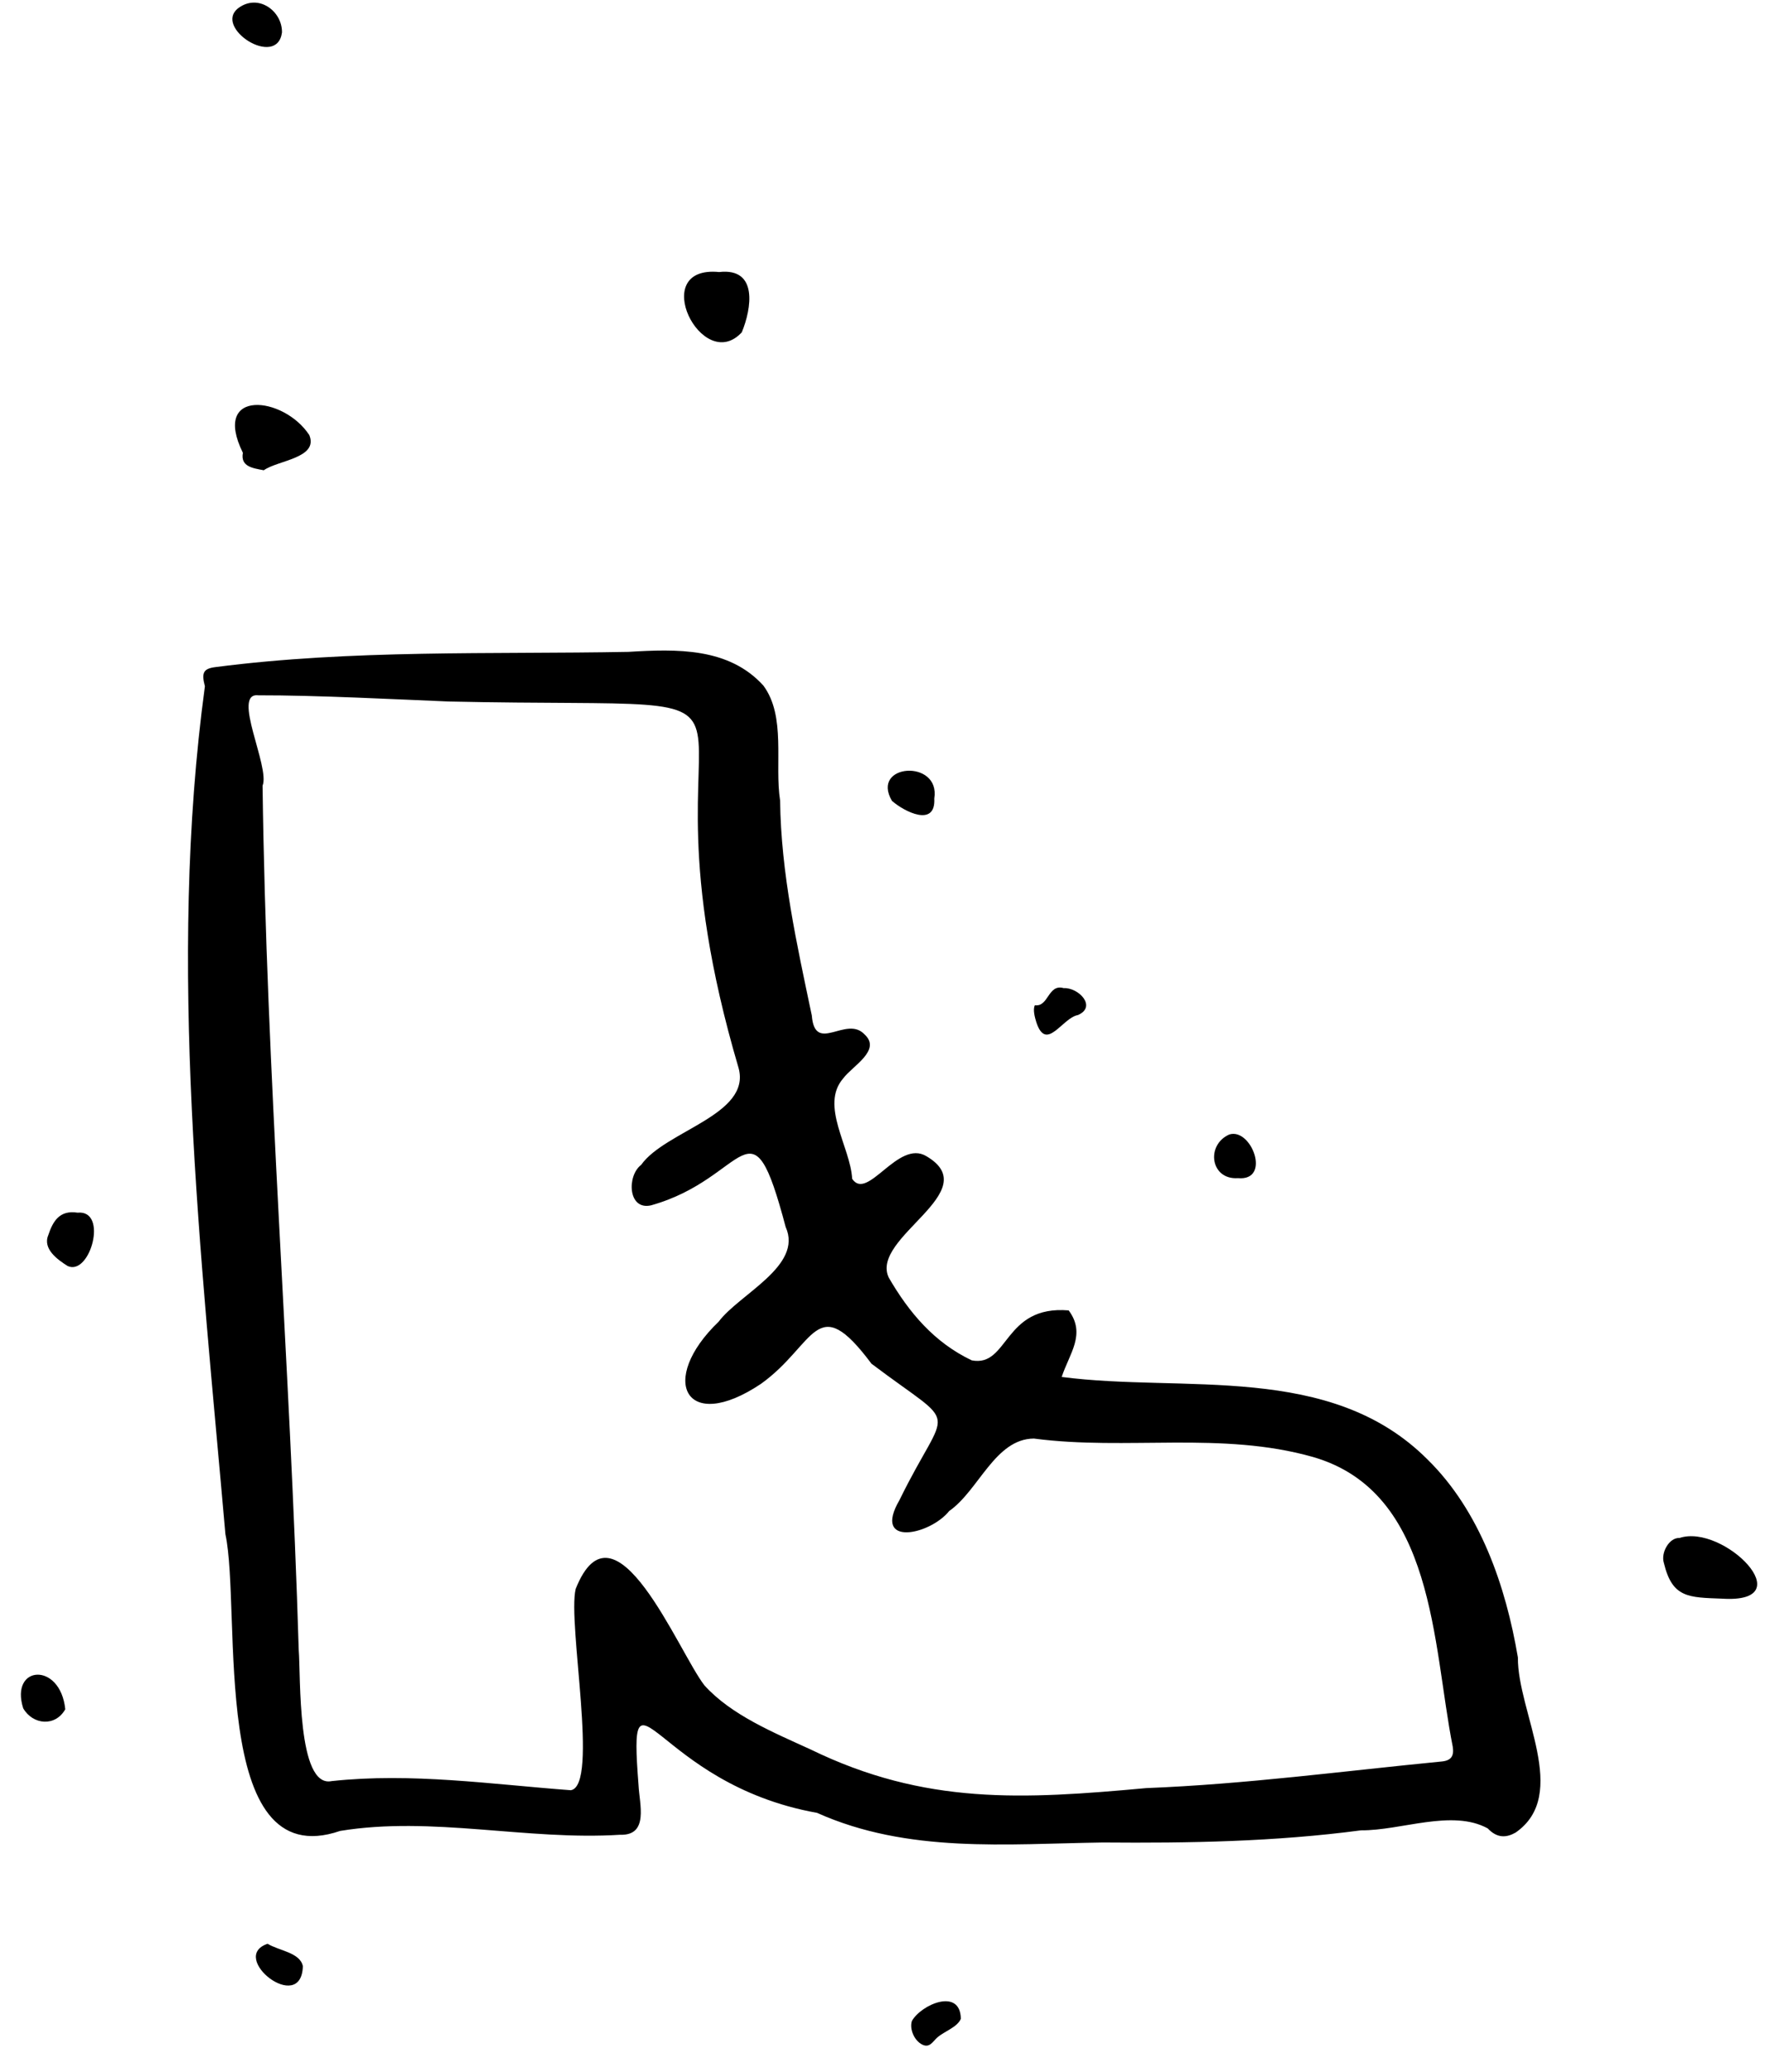 <svg viewBox="182 52 676 793" xmlns="http://www.w3.org/2000/svg" xmlns:blush="http://design.blush" overflow="visible" xmlns:xlink="http://www.w3.org/1999/xlink" width="676px" height="793px"><g id="Master/Composition/Sticker" stroke="none" stroke-width="1" fill="none" fill-rule="evenodd" blush:i="0"><g id="Stickers" fill="#000" blush:width="1040" blush:height="1040" blush:component="Stickers" blush:i="0.0" blush:value="Boot" transform="scale(1 1)"><g id="Stickers/Boot" stroke="none" stroke-width="1" fill="none" fill-rule="evenodd" blush:i="0.0.0"><g id="Ink" transform="translate(190, 53)" fill="#000" blush:i="0.0.0.0"><path d="M163.855,267.51 C144.924,266.737 112.952,265.082 90.938,265.138 C80.521,263.942 95.525,292.605 92.567,299.727 C93.984,410.172 103.112,520.32 106.415,630.57 C107.214,640.537 105.742,683.49 119.003,680.74 C149.695,677.431 180.107,681.962 210.619,684.229 C221.543,682.511 209.296,620.4 212.483,607.185 C227.352,569.79 251.887,631.413 261.8,644.094 C272.061,655.463 288.291,662.14 302.436,668.611 C346.36,689.993 383.841,687.72 431.059,683.414 C468.961,681.938 506.515,676.897 544.203,673.232 C547.785,672.883 548.982,671.132 548.398,667.534 C540.634,628.557 541.699,570.227 494.948,556.699 C459.902,546.72 423.573,554.315 387.978,549.626 C373.083,549.728 366.862,569.492 355.551,577.356 C348.183,586.577 325.949,591.285 336.499,573.18 C355.144,535.062 360.374,547.089 325.77,520.967 C304.454,492.458 304.565,513.575 283.448,528.687 C254.477,548.064 243.917,527.239 267.241,504.902 C275.156,494.305 299.637,483.578 292.914,468.657 C279.341,417.472 278.656,449.924 241.366,460.357 C232.475,462.406 232.035,449.038 237.565,444.865 C246.838,431.768 279.782,425.766 274.883,407.802 C228.517,250.724 316.266,270.857 163.855,267.51 M401.31,500.576 C408.078,509.653 401.534,517.161 398.635,526.044 C445.386,532.169 501.454,520.339 538.701,557.593 C558.885,577.35 568.748,606.135 573.361,633.452 C573.15,654.251 593.5,685.897 572.454,700.46 C569.101,702.341 565.52,702.794 561.793,698.835 C548.136,691.381 528.594,699.715 513.289,699.581 C480.441,703.933 447.441,704.519 414.374,704.235 C377.288,704.778 339.715,708.465 304.937,692.895 C242.402,681.718 232.494,630.099 236.568,682.393 C236.891,689.433 240.636,701.654 229.503,701.277 C193.801,703.545 157.556,694.034 122.271,699.808 C71.775,717.146 84.622,615.481 78.334,586.251 C68.968,479.086 56.015,368.123 70.48,261.679 C69.087,256.441 69.918,254.917 74.551,254.336 C126.973,247.56 179.979,249.484 232.7,248.511 C251.132,247.4 271.083,246.782 284.369,261.404 C293.153,273.271 288.585,291.321 290.78,305.428 C291.117,333.332 297.215,360.507 302.923,387.698 C304.129,402.686 316.133,387.429 323.135,394.947 C329.746,401.019 318.375,407.089 314.962,411.757 C305.941,422.126 317.723,438.034 318.386,450.211 C324.256,459.021 335.914,434.985 346.805,441.544 C369.9,455.105 325.055,472.608 332.407,488.036 C340.133,501.353 349.795,512.848 364.17,519.689 C378.383,522.466 376.191,498.475 401.31,500.576" id="Fill-1" blush:i="0.0.0.0.0"/><path d="M651.623,610.91 C638.682,610.416 632.485,610.669 629.267,597.238 C628.023,593.334 631.313,587.46 635.283,587.674 C652.082,582.111 682.727,612.866 651.623,610.91" id="Fill-3" blush:i="0.0.0.0.1"/><path d="M267.447,103.131 C282.466,101.402 279.837,117.176 276.109,126.196 C260.947,142.617 239.801,100.391 267.447,103.131" id="Fill-5" blush:i="0.0.0.0.2"/><path d="M93.041,179 C88.634,178.179 84.077,177.56 85.029,172.333 C72.845,147.561 100.707,150.57 110.469,165.543 C114.075,174.394 98.317,175.18 93.041,179" id="Fill-7" blush:i="0.0.0.0.3"/><path d="M21.706,463.165 C33.586,461.987 26.529,487.523 17.921,483.587 C14.046,481.166 8.286,477.028 10.486,471.78 C12.213,466.601 14.713,462.07 21.706,463.165" id="Fill-9" blush:i="0.0.0.0.4"/><path d="M349.841,304.668 C350.424,315.849 338.278,309.649 333.614,305.531 C325.238,291.234 352.302,289.427 349.841,304.668" id="Fill-11" blush:i="0.0.0.0.5"/><path d="M17,653.243 C13.199,660.006 4.605,659.265 0.889,652.876 C-4.339,636.33 15.118,634.971 17,653.243" id="Fill-13" blush:i="0.0.0.0.6"/><path d="M399.391,377.22 C405.019,376.897 412.227,384.283 404.884,387.511 C398.82,388.579 392.775,401.81 388.948,390.371 C388.375,388.54 387.499,385.418 388.363,383.768 C393.667,384.518 393.323,375.493 399.391,377.22" id="Fill-15" blush:i="0.0.0.0.7"/><path d="M99.999,11.424 C98.119,25.435 73.414,9.521 83.345,2.051 C90.941,-3.543 100.126,3.215 99.999,11.424" id="Fill-17" blush:i="0.0.0.0.8"/><path d="M360,771.725 C358.687,774.934 353.637,776.549 351.06,778.819 C349.291,780.325 348.131,783.002 345.263,781.612 C342.193,780.114 340.274,775.71 341.261,772.548 C344.863,766.211 359.849,759.718 360,771.725" id="Fill-19" blush:i="0.0.0.0.9"/><path d="M466.132,449.948 C455.632,450.679 453.748,437.303 462.776,433.257 C471.313,430.479 479.048,451.169 466.132,449.948" id="Fill-21" blush:i="0.0.0.0.10"/><path d="M108,751.583 C107.457,770.38 79.294,748.134 94.499,743 C98.7,745.644 106.931,746.305 108,751.583" id="Fill-23" blush:i="0.0.0.0.11"/></g></g></g></g></svg>